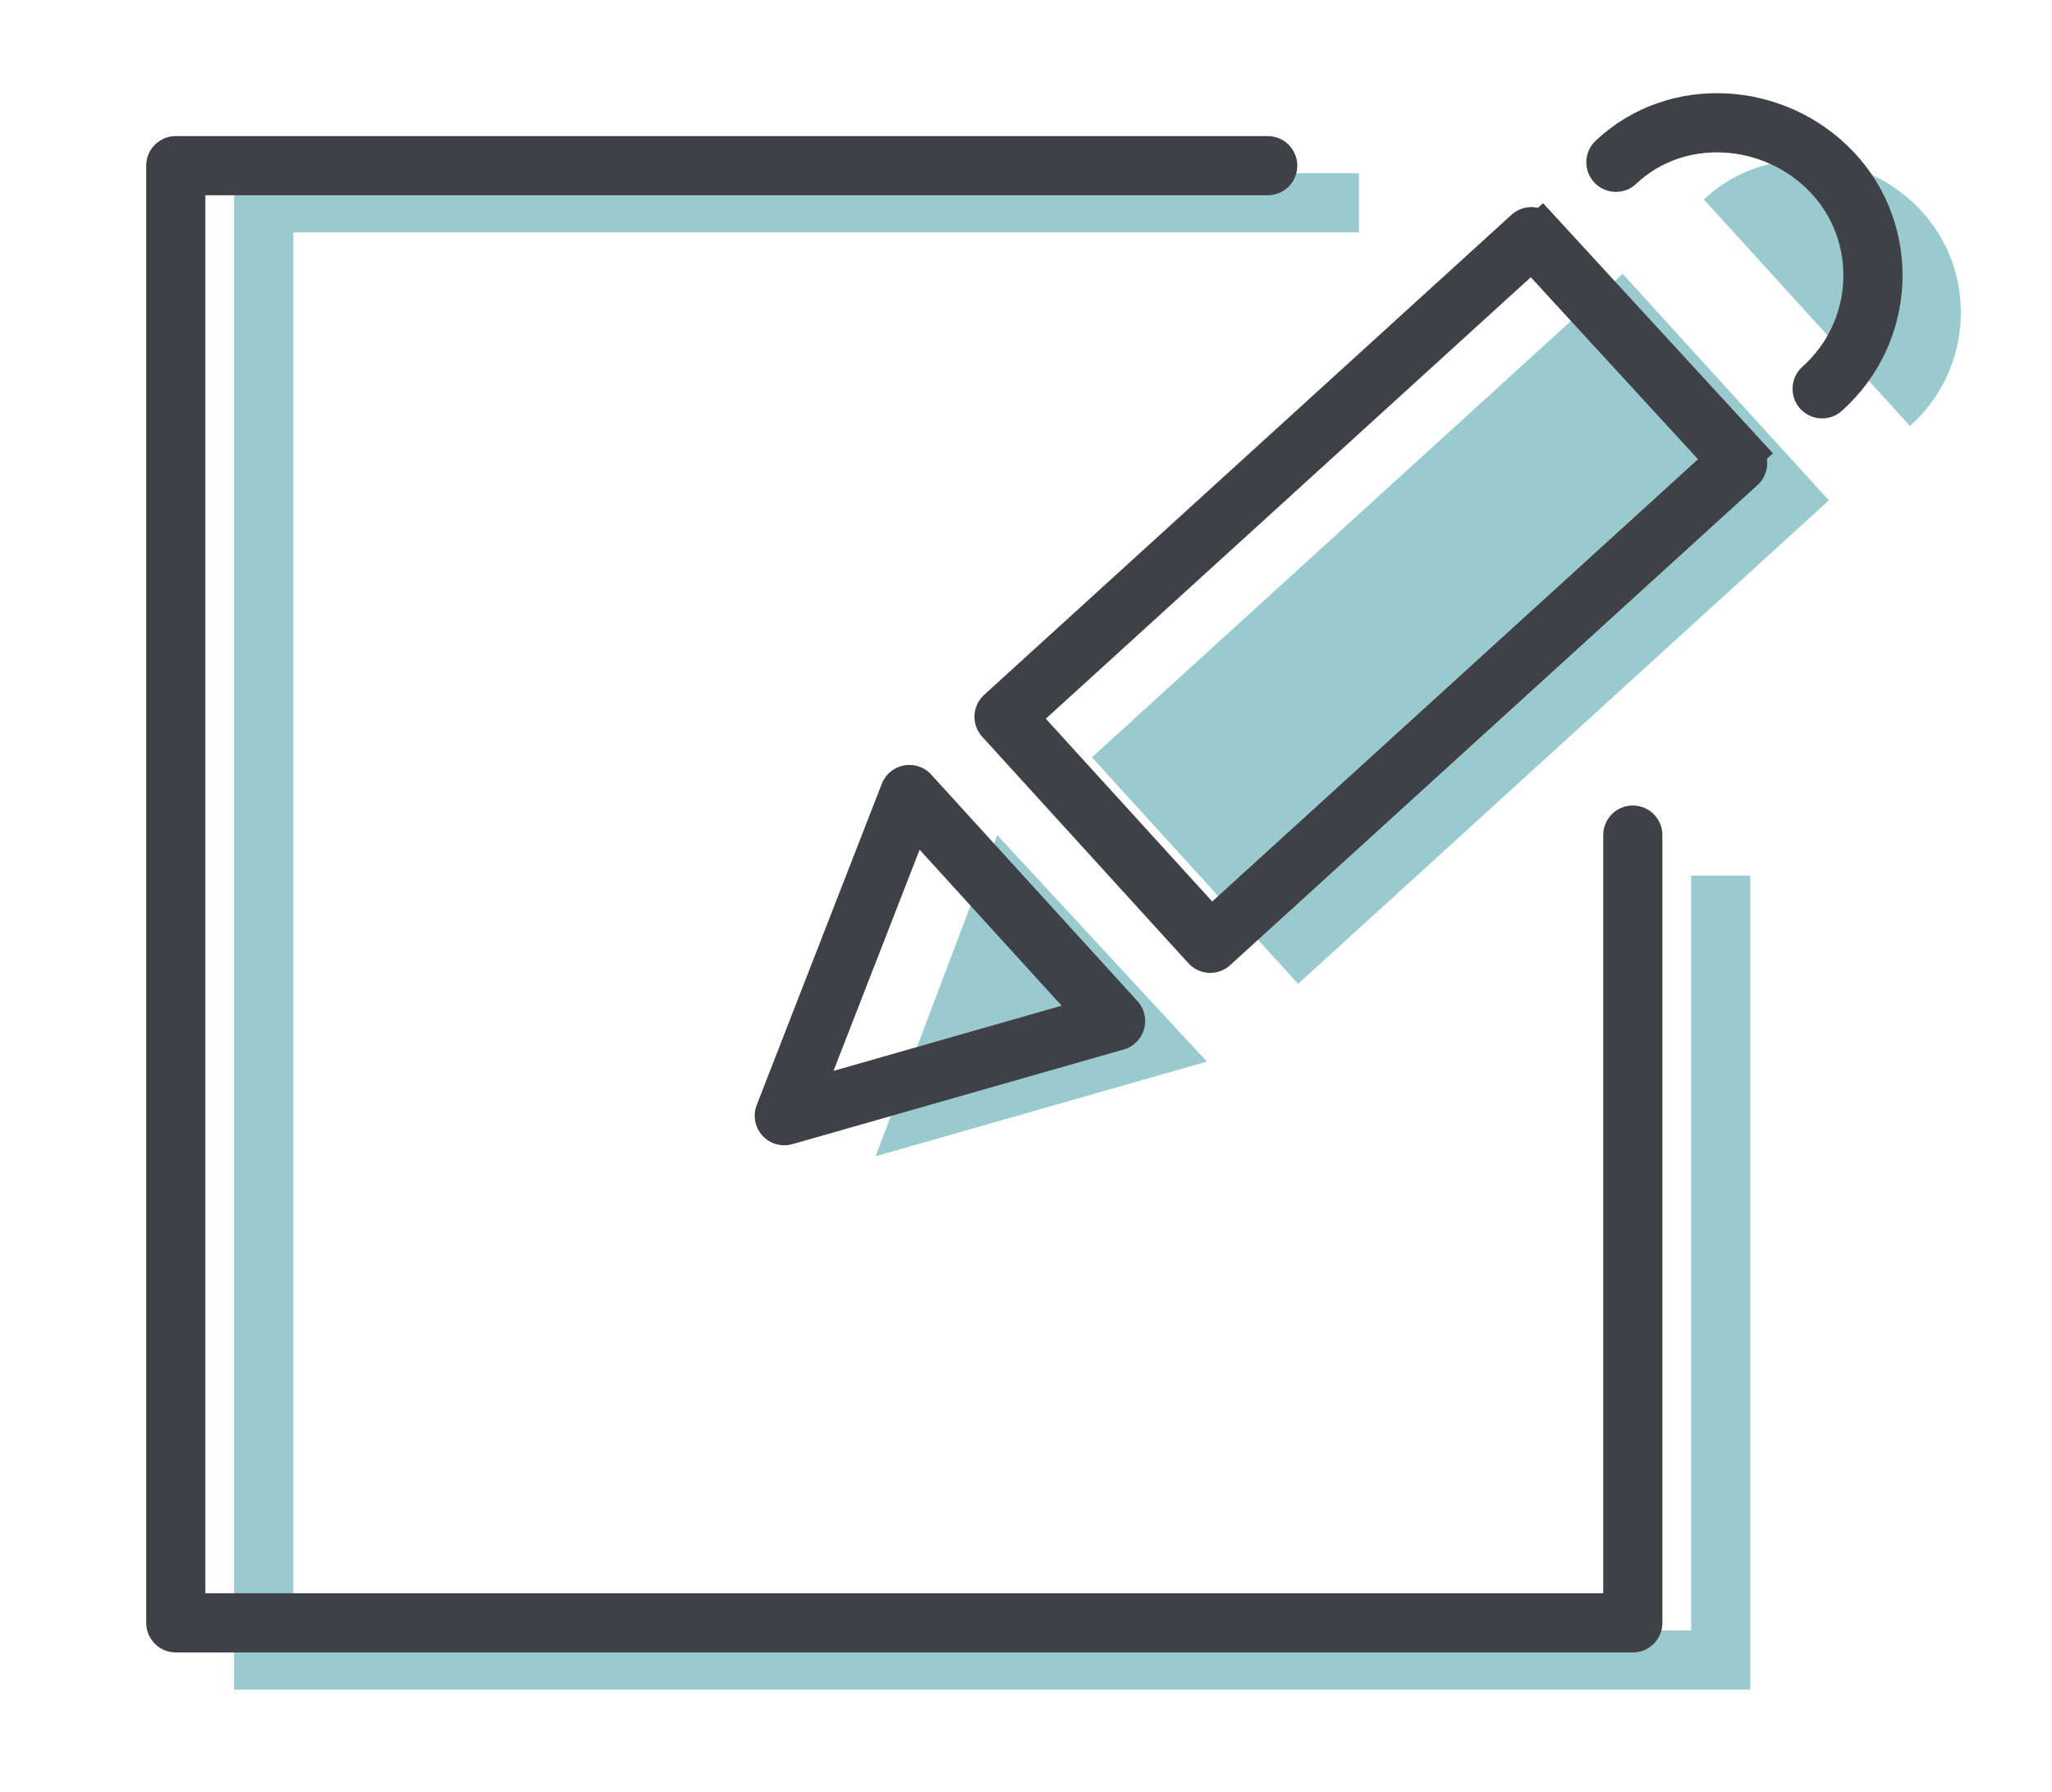 <?xml version="1.0" encoding="utf-8"?>
<!-- Generator: Adobe Illustrator 18.1.1, SVG Export Plug-In . SVG Version: 6.00 Build 0)  -->
<!DOCTYPE svg PUBLIC "-//W3C//DTD SVG 1.1//EN" "http://www.w3.org/Graphics/SVG/1.1/DTD/svg11.dtd">
<svg version="1.1" id="Layer_1" xmlns="http://www.w3.org/2000/svg" xmlns:xlink="http://www.w3.org/1999/xlink" x="0px" y="0px"
	 viewBox="0 0 60.7 53" enable-background="new 0 0 60.7 53" xml:space="preserve">
<polyline opacity="0.5" fill="none" stroke="#34979D" stroke-width="1.75" stroke-miterlimit="10" points="50.9,25.9 50.9,49.1 
	7.8,49.1 7.8,6 40.2,6 "/>
<g opacity="0.5">
	<polygon fill="#34979D" points="25.9,34.2 29.5,24.7 35.7,31.4 	"/>
	<line fill="#34979D" x1="47.7" y1="7.8" x2="54.4" y2="15.2"/>
	<polyline fill="#34979D" points="54.1,14.8 38.4,29.1 32.3,22.4 48,8.1 	"/>
	<path fill="#34979D" d="M56.5,12.6c1.9-1.7,2-4.6,0.3-6.4s-4.6-2-6.4-0.3"/>
</g>
<g>
	
		<polygon fill="none" stroke="#404146" stroke-width="1.75" stroke-linecap="round" stroke-linejoin="round" stroke-miterlimit="10" points="
		23.2,33 26.9,23.5 33,30.2 	"/>
	<line fill="none" stroke="#404146" stroke-width="1.75" stroke-miterlimit="10" x1="45" y1="6.6" x2="51.8" y2="14"/>
	
		<polyline fill="none" stroke="#404146" stroke-width="1.75" stroke-linecap="round" stroke-linejoin="round" stroke-miterlimit="10" points="
		51.4,13.7 35.8,27.9 29.7,21.2 45.3,7 	"/>
	
		<path fill="none" stroke="#404146" stroke-width="1.75" stroke-linecap="round" stroke-linejoin="round" stroke-miterlimit="10" d="
		M53.9,11.5c1.9-1.7,2-4.6,0.3-6.4s-4.6-2-6.4-0.3"/>
</g>
<polyline fill="none" stroke="#404146" stroke-width="1.75" stroke-linecap="round" stroke-linejoin="round" stroke-miterlimit="10" points="
	48.3,24.7 48.3,48 5.2,48 5.2,4.9 37.5,4.9 "/>
</svg>
